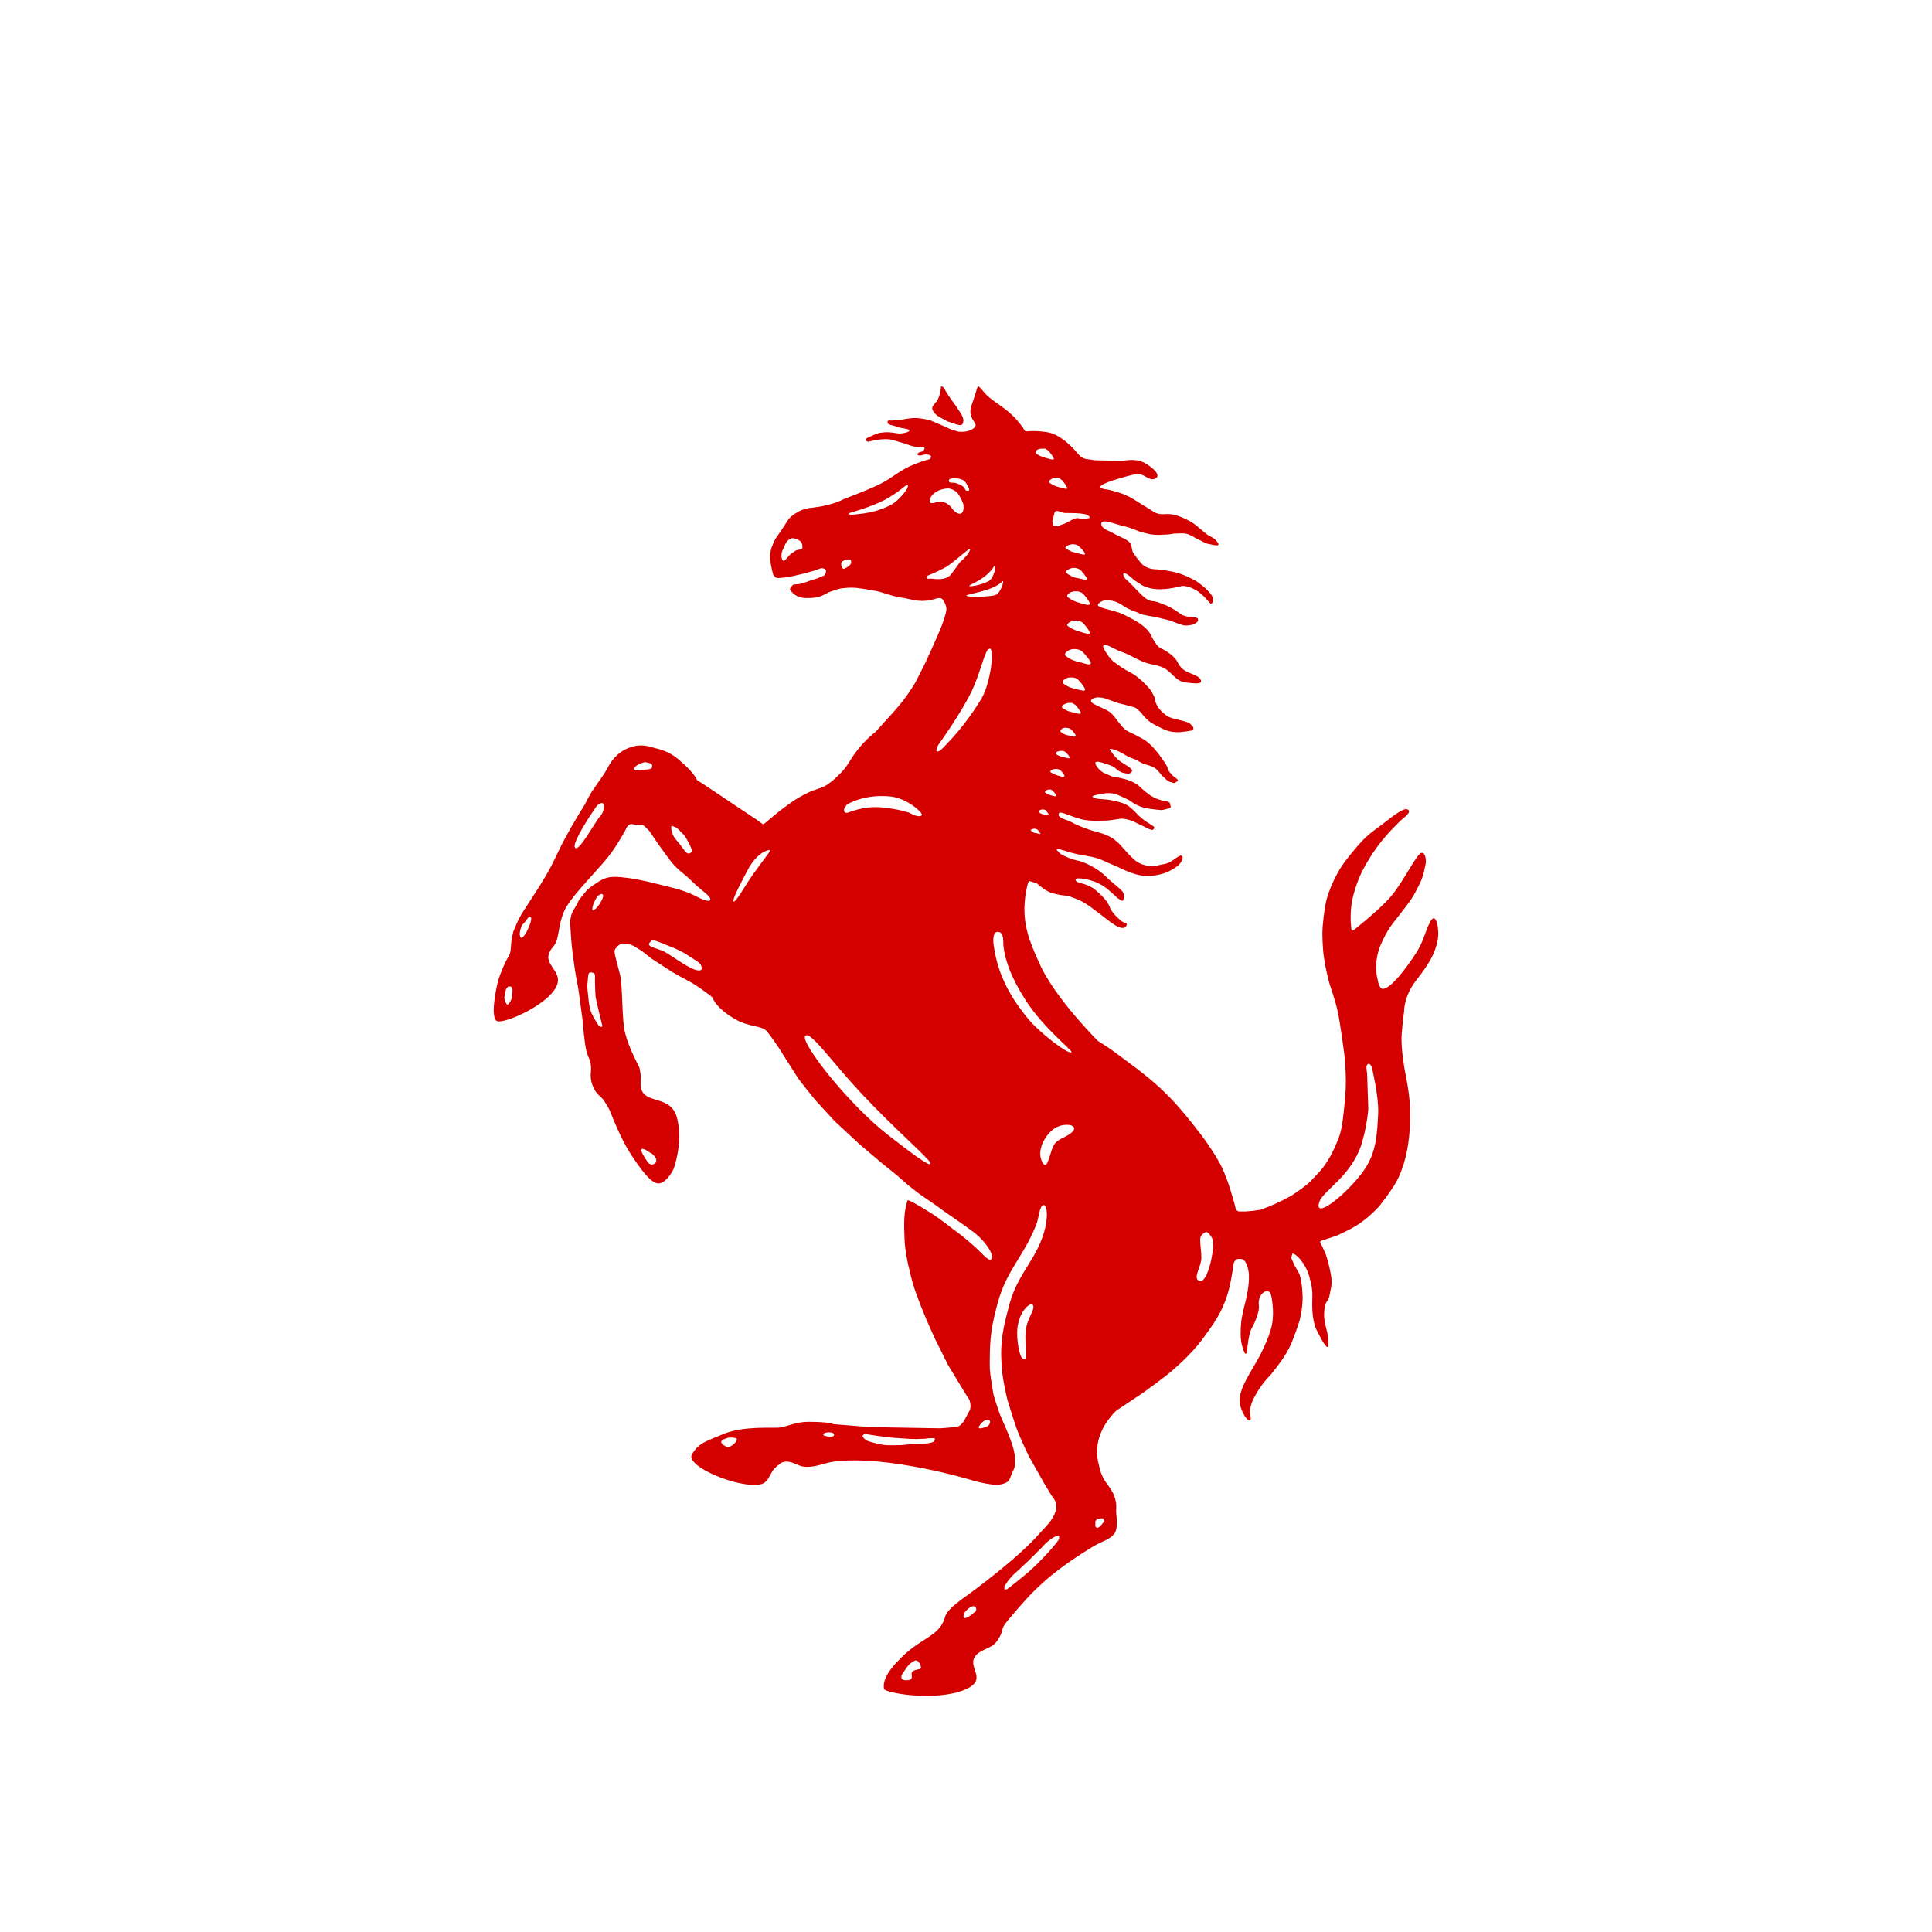 <svg width="90" height="90" viewBox="0 0 90 90" fill="none" xmlns="http://www.w3.org/2000/svg">
<rect width="90" height="90" rx="10" fill="white"/>
<g filter="url(#filter0_i_326_1366)">
<path d="M43.836 14C43.836 14 43.81 14.358 43.701 14.577C43.619 14.768 43.4 14.902 43.428 15.04C43.453 15.177 43.591 15.342 43.81 15.451C44.029 15.561 44.108 15.639 44.328 15.695C44.519 15.749 44.797 15.889 44.85 15.723C44.934 15.561 44.825 15.339 44.687 15.149C44.468 14.793 44.356 14.712 44.055 14.221C43.999 14.112 43.945 14 43.836 14ZM45.564 14C45.508 14.028 45.426 14.442 45.289 14.796C45.126 15.205 45.233 15.395 45.314 15.558C45.424 15.723 45.564 15.833 45.289 15.998C45.016 16.16 44.657 16.107 44.657 16.107C44.657 16.107 44.356 16.049 44.108 15.914C43.854 15.802 43.599 15.692 43.344 15.584C43.344 15.584 42.849 15.449 42.52 15.477C42.192 15.502 42.164 15.533 41.919 15.561C41.781 15.561 41.728 15.558 41.59 15.586C41.48 15.611 41.345 15.535 41.345 15.67C41.345 15.805 41.618 15.807 41.809 15.889C42.001 15.97 42.439 15.967 42.357 16.077C42.248 16.186 41.837 16.214 41.809 16.186C41.784 16.186 41.511 16.133 41.292 16.133C40.935 16.158 40.91 16.158 40.392 16.404C40.308 16.43 40.336 16.623 40.499 16.567C40.749 16.496 41.007 16.459 41.266 16.458C41.598 16.458 41.784 16.57 42.113 16.654C42.388 16.735 42.413 16.786 42.826 16.842C42.908 16.842 43.069 16.786 43.069 16.895C43.069 16.951 42.959 17.035 42.959 17.035C42.959 17.035 42.714 17.086 42.74 17.169C42.796 17.279 43.015 17.169 43.122 17.169C43.234 17.169 43.403 17.2 43.372 17.307L43.318 17.388C43.066 17.454 42.818 17.536 42.577 17.635C41.891 17.909 41.621 18.237 40.963 18.565C40.334 18.865 39.322 19.244 39.322 19.244C39.322 19.244 39.021 19.409 38.582 19.515C38.147 19.627 38.118 19.602 37.818 19.655C37.573 19.669 37.337 19.744 37.129 19.874C36.985 19.949 36.855 20.049 36.747 20.171L36.365 20.748L36.143 21.071C36.089 21.18 36.036 21.234 36.01 21.343C35.954 21.48 35.926 21.536 35.901 21.673C35.819 21.999 35.901 22.192 35.954 22.52C35.982 22.601 35.982 22.657 36.01 22.738C36.036 22.82 36.143 22.904 36.143 22.904L36.253 22.929C36.253 22.929 36.64 22.904 36.885 22.848C37.132 22.794 37.489 22.708 37.489 22.708L37.95 22.576L38.256 22.466C38.256 22.466 38.447 22.466 38.475 22.576C38.501 22.657 38.419 22.794 38.419 22.794C38.419 22.794 38.254 22.87 38.116 22.926C37.978 22.982 37.649 23.064 37.624 23.092L37.267 23.201L36.966 23.229C36.966 23.229 36.91 23.257 36.857 23.338C36.801 23.422 36.801 23.419 36.801 23.473C36.857 23.529 36.885 23.582 36.941 23.638C37.05 23.719 37.104 23.773 37.239 23.801C37.43 23.882 37.54 23.857 37.731 23.857C37.97 23.857 38.206 23.801 38.419 23.691C38.638 23.554 38.72 23.557 39.021 23.447C39.119 23.419 39.22 23.401 39.322 23.394C39.842 23.338 40.137 23.419 40.66 23.503C41.18 23.585 41.429 23.75 41.95 23.831C42.498 23.913 42.824 24.075 43.397 23.941C43.673 23.885 43.838 23.747 43.976 24.019C44.111 24.266 44.086 24.401 44.086 24.401C44.086 24.401 44.083 24.568 43.892 25.087C43.698 25.605 43.099 26.889 43.099 26.889L42.686 27.707C42.686 27.707 42.355 28.36 41.59 29.207C41.32 29.507 41.048 29.806 40.775 30.104C40.775 30.104 40.364 30.407 39.954 30.925C39.543 31.444 39.538 31.634 39.156 32.018C38.909 32.262 38.773 32.399 38.473 32.592C38.172 32.783 37.815 32.727 36.857 33.38C36.036 33.955 35.597 34.422 35.541 34.395C35.488 34.369 35.213 34.145 35.103 34.089C35.021 34.039 33.436 32.974 33.436 32.974L32.778 32.536L32.475 32.343L32.421 32.234L32.261 32.015C32.261 32.015 32.014 31.715 31.713 31.471C31.401 31.171 31.012 30.962 30.589 30.869C30.122 30.734 29.824 30.651 29.36 30.816C29.098 30.902 28.861 31.052 28.672 31.253C28.399 31.525 28.343 31.744 28.124 32.071C27.905 32.399 27.685 32.702 27.576 32.864C27.466 33.03 27.247 33.467 27.247 33.467C27.247 33.467 26.701 34.339 26.401 34.91C26.044 35.538 25.909 35.925 25.58 36.524C25.06 37.48 24.318 38.461 24.127 38.896L23.913 39.389C23.913 39.389 23.854 39.63 23.829 39.795C23.801 39.958 23.801 40.233 23.773 40.342C23.75 40.451 23.703 40.554 23.638 40.644C23.612 40.67 23.309 41.298 23.199 41.707C23.09 42.114 22.842 43.4 23.146 43.562C23.447 43.727 25.662 42.774 25.962 41.844C26.156 41.244 25.361 40.942 25.58 40.395C25.662 40.205 25.718 40.179 25.853 39.989C26.072 39.633 25.99 38.898 26.401 38.217C26.701 37.727 27.303 37.094 28.124 36.166C28.644 35.594 29.138 34.666 29.138 34.666C29.138 34.666 29.248 34.339 29.47 34.395C29.714 34.448 29.931 34.42 29.931 34.42L30.041 34.504L30.26 34.722L30.589 35.213C30.589 35.213 31.139 36.001 31.328 36.222C31.522 36.441 31.713 36.603 31.988 36.822C32.289 37.094 32.396 37.231 32.778 37.533C33.326 37.968 33.133 38.133 32.421 37.749C32.126 37.6 31.815 37.482 31.494 37.399C31.167 37.315 29.934 36.987 29.304 36.906C28.703 36.824 28.59 36.852 28.59 36.852C28.59 36.852 28.29 36.822 27.935 37.04C27.578 37.259 27.387 37.422 27.387 37.422C27.387 37.422 26.977 37.887 26.949 37.968C26.923 38.049 26.73 38.375 26.73 38.375C26.73 38.375 26.617 38.542 26.592 38.731C26.536 38.924 26.566 39.114 26.566 39.114L26.592 39.521L26.62 39.902C26.62 39.902 26.704 40.861 26.895 41.816C26.949 42.088 27.005 42.525 27.005 42.525L27.137 43.509C27.137 43.509 27.221 44.548 27.303 44.902C27.385 45.232 27.441 45.258 27.497 45.474C27.606 45.883 27.415 46.074 27.606 46.567C27.798 47.057 27.963 46.999 28.154 47.301C28.292 47.52 28.343 47.573 28.453 47.848C28.562 48.12 28.919 49.024 29.329 49.678C29.768 50.361 30.344 51.205 30.729 51.124C31.111 51.04 31.384 50.443 31.384 50.443C31.384 50.443 31.822 49.266 31.55 48.12C31.274 46.945 30.015 47.497 29.852 46.65C29.827 46.46 29.852 46.16 29.852 46.16C29.852 46.16 29.822 45.801 29.768 45.692C29.712 45.583 29.273 44.767 29.11 44.083C28.973 43.565 29.001 41.898 28.891 41.432C28.59 40.233 28.562 40.339 28.725 40.123C28.919 39.905 29.085 39.958 29.085 39.958L29.329 39.989L29.523 40.068L29.878 40.286C29.987 40.367 30.369 40.667 30.369 40.667L31.3 41.27C31.3 41.27 31.822 41.572 32.042 41.681C32.261 41.791 32.45 41.925 32.45 41.925L32.694 42.088L33.107 42.393L33.186 42.469L33.242 42.579C33.242 42.579 33.436 43.018 34.257 43.483C34.914 43.865 35.49 43.753 35.735 44.055C35.791 44.109 36.253 44.742 36.474 45.123C36.747 45.557 37.076 46.074 37.185 46.239C37.295 46.401 37.981 47.245 37.981 47.245L38.883 48.229L40.063 49.322L41.129 50.224L41.809 50.77C41.809 50.77 42.413 51.345 43.099 51.807C43.757 52.245 43.782 52.298 44.221 52.595C44.547 52.817 44.985 53.119 45.424 53.447C45.862 53.803 46.357 54.453 46.166 54.672C46.028 54.753 45.781 54.403 45.314 53.993C45.01 53.721 44.691 53.465 44.358 53.228C43.866 52.847 43.617 52.651 43.069 52.324C42.796 52.161 42.304 51.863 42.278 51.917C42.087 52.491 42.11 53.035 42.138 53.744C42.164 54.235 42.248 54.725 42.411 55.353C42.548 55.953 42.686 56.283 42.905 56.855C43.125 57.43 43.538 58.33 43.538 58.33L44.165 59.588L44.741 60.541L45.041 61.031L45.151 61.194C45.151 61.194 45.286 61.524 45.151 61.74C45.016 61.956 44.848 62.424 44.603 62.452C44.356 62.505 43.782 62.536 43.782 62.536L40.525 62.48L38.827 62.343C38.827 62.343 38.638 62.233 37.654 62.233C37.078 62.233 36.612 62.477 36.283 62.505C36.01 62.531 34.667 62.424 33.765 62.777C32.916 63.133 32.531 63.215 32.23 63.761C32.011 64.17 33.301 64.829 34.366 65.073C36.092 65.454 35.597 64.717 36.253 64.254C36.337 64.198 36.365 64.147 36.449 64.119C36.885 63.982 37.129 64.333 37.57 64.333C38.06 64.333 38.335 64.17 38.827 64.089C41.317 63.761 45.205 64.933 45.205 64.933C45.205 64.933 46.166 65.233 46.604 65.151C47.124 65.042 47.012 64.851 47.175 64.552C47.313 64.305 47.259 64.254 47.285 63.98C47.285 63.817 47.259 63.736 47.231 63.573C47.121 63.108 46.823 62.452 46.823 62.452C46.823 62.452 46.601 61.962 46.517 61.715C46.41 61.362 46.301 61.141 46.245 60.759C46.081 59.748 46.109 59.832 46.109 59.26C46.109 58.223 46.219 57.648 46.492 56.639C46.905 55.165 47.672 54.537 48.245 53.119C48.411 52.738 48.409 52.191 48.602 52.135C48.819 52.11 48.794 52.819 48.684 53.228C48.327 54.647 47.453 55.246 47.042 56.693C46.742 57.811 46.576 58.464 46.66 59.611C46.685 60.238 46.933 61.224 46.933 61.224C46.933 61.224 47.262 62.315 47.425 62.724C47.59 63.133 47.917 63.817 47.917 63.817L48.656 65.126L49.038 65.751C49.038 65.751 49.309 65.998 49.173 66.407C49.036 66.816 48.766 67.068 48.434 67.421C47.506 68.514 45.345 70.12 44.797 70.502C44.032 71.076 44.055 71.241 43.999 71.406C43.698 72.281 42.821 72.306 41.865 73.343C41.646 73.562 41.073 74.159 41.182 74.678C41.236 74.868 43.591 75.28 44.96 74.708C46.031 74.243 45.097 73.722 45.398 73.203C45.617 72.822 46.163 72.822 46.41 72.492C46.818 71.948 46.545 71.976 46.902 71.541C48.08 70.12 48.847 69.304 50.955 68.021C51.146 67.912 51.503 67.749 51.503 67.749C51.503 67.749 51.801 67.609 51.911 67.444C52.049 67.225 52.021 67.037 52.021 66.791C52.021 66.626 51.995 66.547 51.995 66.384C51.995 66.191 52.021 66.082 51.965 65.891C51.911 65.591 51.722 65.344 51.613 65.179C51.4 64.919 51.258 64.608 51.2 64.277C51.05 63.774 51.08 63.235 51.284 62.752C51.503 62.18 51.995 61.718 51.995 61.718L53.224 60.897C53.224 60.897 54.294 60.132 54.626 59.829C54.98 59.529 55.663 58.901 56.155 58.192C56.731 57.402 57.032 56.909 57.277 55.956C57.358 55.6 57.442 55.056 57.442 55.056C57.442 55.056 57.442 54.675 57.661 54.649C57.878 54.621 57.934 54.7 57.934 54.7C57.934 54.7 58.123 54.807 58.179 55.353C58.204 55.9 58.044 56.53 58.044 56.53C58.044 56.53 57.878 57.155 57.825 57.536C57.799 57.783 57.794 57.918 57.794 58.192C57.794 58.657 57.988 59.041 57.988 59.041C57.988 59.041 58.097 59.123 58.097 58.932C58.112 58.636 58.159 58.343 58.237 58.057C58.319 57.785 58.373 57.836 58.536 57.371C58.755 56.771 58.561 56.83 58.671 56.474C58.727 56.311 58.865 56.146 59.028 56.146C59.193 56.146 59.219 56.365 59.219 56.365C59.219 56.365 59.385 57.076 59.249 57.73C59.112 58.385 58.617 59.285 58.617 59.285L58.237 59.938C58.237 59.938 57.965 60.404 57.855 60.703C57.746 61.031 57.715 61.169 57.771 61.466C57.853 61.796 58.102 62.236 58.237 62.152C58.347 62.071 58.074 61.796 58.403 61.141C58.732 60.485 59.163 60.078 59.163 60.078C59.163 60.078 59.767 59.367 60.04 58.823C60.287 58.332 60.534 57.536 60.534 57.536C60.534 57.536 60.728 56.825 60.672 56.225C60.646 55.653 60.534 55.353 60.534 55.353L60.289 54.916L60.149 54.593L60.205 54.4C60.259 54.372 60.453 54.509 60.618 54.728C60.818 54.984 60.957 55.282 61.026 55.6C61.101 55.848 61.138 56.106 61.136 56.365C61.136 56.583 61.057 57.483 61.383 58.057C61.521 58.332 61.849 58.957 61.877 58.683C61.931 58.055 61.656 57.758 61.684 57.183C61.709 56.53 61.877 56.693 61.931 56.365C61.987 56.009 62.066 55.925 62.013 55.462C61.957 55.12 61.876 54.783 61.768 54.453L61.574 54.016L61.493 53.854C61.493 53.854 61.546 53.775 61.628 53.775L62.285 53.556C62.285 53.556 63.137 53.175 63.465 52.9C63.822 52.654 64.23 52.214 64.23 52.214C64.23 52.214 64.778 51.535 65.053 51.045C65.711 49.815 65.709 48.259 65.681 47.548C65.655 46.867 65.461 45.964 65.461 45.964C65.461 45.964 65.242 44.871 65.298 44.162C65.352 43.453 65.408 43.125 65.408 43.125C65.408 43.125 65.382 42.416 65.984 41.651C66.585 40.888 66.856 40.398 66.965 39.824C67.075 39.333 66.909 38.542 66.69 38.842C66.445 39.17 66.341 39.826 65.984 40.37C65.492 41.135 64.776 42.063 64.421 42.063C64.23 42.063 64.177 41.626 64.177 41.626C64.177 41.626 63.932 40.888 64.342 39.958C64.643 39.302 64.804 39.114 65.189 38.624C65.546 38.159 65.762 37.912 66.009 37.422C66.229 36.984 66.28 36.903 66.417 36.222C66.443 36.057 66.392 35.703 66.229 35.729C66.009 35.729 65.408 37.043 64.778 37.78C64.177 38.461 63.053 39.333 63.053 39.333C63.053 39.333 62.943 39.412 62.943 39.193C62.917 39.002 62.887 38.431 62.996 37.915C63.134 37.266 63.385 36.647 63.738 36.085C64.258 35.185 64.913 34.56 65.242 34.229C65.38 34.094 65.79 33.845 65.573 33.708C65.38 33.599 64.804 34.09 64.365 34.42C63.82 34.827 63.629 34.941 63.083 35.597C62.535 36.25 62.395 36.524 62.395 36.524C62.395 36.524 61.875 37.368 61.737 38.187C61.6 39.005 61.602 39.468 61.602 39.468C61.602 39.468 61.602 40.207 61.684 40.644C61.737 41.107 61.931 41.814 61.931 41.814C61.931 41.814 62.206 42.609 62.313 43.102C62.425 43.593 62.614 45.036 62.614 45.036C62.614 45.036 62.752 46.076 62.668 47.057C62.586 48.041 62.505 48.613 62.395 48.913C62.285 49.215 61.987 50.005 61.493 50.552C61.029 51.07 60.916 51.152 60.916 51.152C60.916 51.152 60.425 51.558 60.014 51.777C59.6 52.001 59.17 52.194 58.727 52.354C58.501 52.394 58.273 52.42 58.044 52.433H57.69L57.58 52.356L57.521 52.135C57.521 52.135 57.251 51.07 56.925 50.389C56.65 49.815 56.074 49.024 56.074 49.024C56.074 49.024 55.087 47.685 54.32 46.948C53.443 46.076 52.459 45.423 51.855 44.958C51.636 44.795 51.144 44.49 51.144 44.49C51.144 44.49 49.148 42.5 48.437 40.916C47.942 39.824 47.616 39.036 47.754 37.833C47.779 37.561 47.889 37.04 47.942 37.04L48.299 37.15C48.33 37.175 48.656 37.477 48.959 37.587C49.122 37.64 49.421 37.696 49.421 37.696C49.421 37.696 49.668 37.721 49.803 37.749C49.941 37.805 50.188 37.887 50.351 37.968C50.517 38.049 50.759 38.217 50.759 38.217L51.228 38.568L51.722 38.949C51.722 38.949 51.992 39.142 52.074 39.17C52.156 39.196 52.212 39.224 52.24 39.224H52.349C52.349 39.224 52.462 39.193 52.487 39.084C52.515 38.949 52.352 39.058 52.105 38.786C51.952 38.656 51.823 38.5 51.722 38.326C51.722 38.326 51.666 38.105 51.447 37.859C51.228 37.612 50.955 37.396 50.955 37.396C50.955 37.396 50.761 37.261 50.486 37.178C50.213 37.096 50.129 37.094 50.104 36.984C50.078 36.875 50.433 36.931 50.433 36.931C50.433 36.931 50.846 36.984 51.172 37.15C51.503 37.312 51.692 37.505 51.692 37.505L51.911 37.696L52.051 37.833L52.184 37.915C52.184 37.915 52.321 38.049 52.349 37.859C52.375 37.696 52.321 37.559 52.293 37.531L52.158 37.396L51.613 36.931C51.481 36.789 51.334 36.661 51.174 36.55C50.953 36.394 50.713 36.266 50.461 36.169C50.188 36.057 50.025 36.085 49.749 35.947C49.558 35.866 49.393 35.813 49.283 35.65C49.255 35.625 49.12 35.51 49.367 35.566C49.612 35.62 49.775 35.703 50.048 35.759C50.486 35.869 50.761 35.866 51.174 36.003C51.337 36.057 51.557 36.166 51.557 36.166L52.074 36.385C52.074 36.385 52.788 36.768 53.28 36.796C53.644 36.825 54.011 36.769 54.35 36.634C54.549 36.553 54.734 36.441 54.898 36.303C54.949 36.254 54.993 36.2 55.031 36.141L55.087 36.003V35.894C54.949 35.729 54.679 36.169 54.241 36.25C53.774 36.334 53.8 36.385 53.499 36.331C53.206 36.301 52.934 36.165 52.734 35.95C52.293 35.538 52.133 35.157 51.557 34.91C51.312 34.801 50.868 34.692 50.868 34.692C50.868 34.692 50.267 34.501 49.938 34.311C49.693 34.173 49.178 34.092 49.342 33.873C49.423 33.764 50.081 34.145 50.57 34.201C50.927 34.255 51.174 34.229 51.447 34.229C51.72 34.229 52.105 34.145 52.161 34.145C52.214 34.12 52.431 34.145 52.622 34.201C52.813 34.255 52.923 34.336 53.114 34.42C53.308 34.501 53.53 34.639 53.583 34.639L53.693 34.666L53.749 34.613L53.774 34.557L53.749 34.504L53.662 34.448L53.499 34.339C53.499 34.339 53.254 34.201 53.035 33.983C52.816 33.764 52.622 33.52 52.296 33.411C51.965 33.301 51.582 33.248 51.582 33.248L51.2 33.218L51.034 33.192C51.034 33.192 50.761 33.108 50.981 33.055C51.105 33.017 51.233 32.99 51.363 32.974C51.572 32.928 51.79 32.937 51.995 32.999C52.214 33.08 52.571 33.271 52.597 33.271C52.625 33.299 52.953 33.548 53.31 33.629C53.667 33.711 54.131 33.739 54.131 33.739L54.35 33.685L54.46 33.655L54.539 33.599L54.514 33.467C54.514 33.467 54.514 33.355 54.35 33.327C54.064 33.294 53.79 33.192 53.553 33.03C53.252 32.811 53.035 32.592 53.035 32.592C53.035 32.592 52.816 32.399 52.377 32.287C51.97 32.181 51.832 32.181 51.832 32.181L51.692 32.125L51.394 31.993C51.394 31.993 51.253 31.909 51.144 31.774C51.034 31.637 50.873 31.388 51.337 31.525C51.804 31.662 51.911 31.744 51.911 31.744C51.911 31.744 52.158 31.99 52.377 32.015C52.515 32.043 52.625 32.071 52.709 31.962C52.844 31.825 52.459 31.662 52.184 31.469C52.009 31.333 51.861 31.167 51.745 30.978C51.745 30.978 51.585 30.844 51.832 30.9C52.077 30.953 52.513 31.227 52.513 31.227C52.513 31.227 52.732 31.334 52.844 31.362C52.923 31.388 53.145 31.525 53.254 31.578C53.336 31.606 53.586 31.662 53.746 31.744C53.965 31.881 54.078 32.099 54.185 32.181C54.294 32.262 54.378 32.402 54.516 32.427C54.651 32.455 54.677 32.508 54.758 32.453C54.796 32.429 54.833 32.402 54.868 32.374C54.868 32.374 54.893 32.315 54.758 32.234C54.623 32.153 54.46 31.937 54.46 31.937L54.404 31.827L54.376 31.718L54.241 31.5L53.991 31.144C53.991 31.144 53.609 30.625 53.254 30.432C52.925 30.241 52.678 30.135 52.678 30.135C52.678 30.135 52.515 30.056 52.434 30C52.296 29.891 52.24 29.804 52.128 29.669C51.992 29.504 51.942 29.4 51.776 29.237C51.475 28.938 50.545 28.77 50.899 28.551C51.093 28.442 51.337 28.5 51.447 28.526C51.557 28.554 51.804 28.658 52.051 28.739C52.214 28.795 52.324 28.8 52.487 28.854C52.653 28.91 52.844 28.932 52.925 28.988C53.007 29.042 53.091 29.154 53.145 29.181C53.173 29.207 53.389 29.563 53.772 29.753C54.154 29.944 54.35 30.079 54.733 30.104C55.033 30.132 55.523 30.028 55.523 30.028C55.523 30.028 55.663 29.969 55.553 29.832C55.418 29.695 55.416 29.669 55.306 29.644C54.868 29.479 54.516 29.535 54.185 29.207C54.05 29.07 53.991 29.042 53.881 28.826C53.772 28.607 53.83 28.554 53.749 28.419C53.693 28.282 53.553 28.088 53.553 28.088C53.553 28.088 53.145 27.596 52.706 27.352C52.405 27.199 52.119 27.015 51.855 26.805C51.773 26.749 51.613 26.53 51.613 26.53L51.472 26.312L51.394 26.149C51.337 25.849 51.883 26.233 52.184 26.342C52.678 26.505 52.925 26.724 53.42 26.889C53.693 26.97 53.858 26.968 54.131 27.077C54.595 27.268 54.733 27.733 55.227 27.789C55.5 27.814 56.048 27.923 55.938 27.677C55.829 27.405 55.281 27.405 55.008 27.077C54.87 26.94 54.87 26.808 54.733 26.67C54.514 26.396 53.993 26.149 53.993 26.149C53.993 26.149 53.83 26.015 53.637 25.633C53.474 25.252 53.063 24.972 52.324 24.619C51.832 24.375 50.846 24.319 51.228 24.073C51.447 23.91 51.638 23.938 51.942 24.019C52.242 24.129 52.349 24.268 52.597 24.375C52.844 24.487 52.953 24.512 53.005 24.54C53.061 24.566 53.252 24.65 53.336 24.65C53.387 24.675 53.802 24.731 53.912 24.759L54.46 24.894L54.898 25.056C54.898 25.056 55.115 25.14 55.25 25.14C55.385 25.14 55.609 25.087 55.609 25.087L55.773 24.977L55.798 24.922C55.798 24.922 55.882 24.787 55.663 24.759C55.555 24.742 55.446 24.732 55.337 24.728L55.141 24.675L55.064 24.65C55.064 24.65 54.679 24.35 54.35 24.212C54.212 24.161 54.074 24.107 53.937 24.05L53.802 24.019L53.639 23.994C53.639 23.994 53.499 23.994 53.28 23.801C53.061 23.61 52.979 23.501 52.788 23.31L52.543 23.066C52.543 23.066 52.324 22.898 52.324 22.761C52.349 22.545 52.816 23.01 52.816 23.01L53.147 23.229C53.147 23.229 53.42 23.422 53.912 23.447C54.404 23.475 55.008 23.31 55.008 23.31C55.008 23.31 55.087 23.259 55.36 23.338C55.633 23.417 55.854 23.582 55.854 23.582L56.074 23.775L56.402 24.129L56.456 24.103C56.481 24.078 56.621 23.938 56.377 23.638C56.13 23.336 55.719 23.066 55.719 23.066C55.719 23.066 55.171 22.738 54.623 22.629C54.078 22.52 53.828 22.52 53.828 22.52C53.828 22.52 53.417 22.52 53.17 22.248C52.923 21.973 52.762 21.701 52.762 21.701L52.678 21.32C52.678 21.32 52.543 21.155 52.27 21.046C52.023 20.936 51.745 20.774 51.745 20.774C51.745 20.774 51.337 20.636 51.307 20.443C51.225 20.09 51.995 20.443 52.403 20.524C52.785 20.606 52.951 20.746 53.333 20.829C53.618 20.91 53.916 20.936 54.21 20.906C54.401 20.906 54.511 20.885 54.702 20.855C54.896 20.855 55.033 20.829 55.227 20.855C55.5 20.911 55.609 21.046 55.882 21.155C56.048 21.236 56.13 21.315 56.321 21.343C56.486 21.371 56.815 21.483 56.759 21.317L56.675 21.208C56.537 21.018 56.377 21.018 56.211 20.883C55.854 20.608 55.691 20.392 55.281 20.202C55.05 20.079 54.8 19.994 54.541 19.953C54.32 19.927 54.157 19.983 53.937 19.927C53.69 19.846 53.611 19.737 53.364 19.602C52.981 19.383 52.76 19.19 52.349 19.025C52.107 18.938 51.861 18.865 51.61 18.806L51.416 18.781L51.34 18.753C50.955 18.616 52.021 18.318 52.513 18.181C52.76 18.128 52.869 18.069 53.114 18.097C53.333 18.123 53.581 18.428 53.828 18.29C54.185 18.1 53.417 17.579 53.17 17.497C52.841 17.36 52.268 17.472 52.268 17.472L51.009 17.441L50.652 17.388C50.652 17.388 50.433 17.388 50.269 17.197C50.104 17.007 49.477 16.239 48.766 16.13C48.026 16.021 47.807 16.13 47.754 16.079C47.124 15.093 46.464 14.877 45.969 14.414C45.834 14.277 45.617 13.975 45.561 14.002L45.564 14ZM48.554 16.898C48.597 16.895 48.641 16.895 48.684 16.898L48.819 16.981C48.931 17.092 49.023 17.221 49.092 17.363C49.12 17.472 48.766 17.337 48.63 17.307C48.492 17.268 48.361 17.202 48.248 17.114C48.248 17.114 48.189 17.032 48.325 16.951C48.395 16.914 48.474 16.898 48.554 16.898ZM49.196 18.245C49.263 18.245 49.311 18.26 49.311 18.26L49.446 18.346C49.558 18.457 49.651 18.586 49.719 18.727C49.747 18.837 49.393 18.702 49.258 18.672C49.118 18.633 48.989 18.567 48.875 18.478C48.875 18.478 48.819 18.397 48.985 18.316C49.045 18.27 49.12 18.246 49.196 18.247V18.245ZM44.399 18.28C44.467 18.277 44.536 18.28 44.603 18.29C44.603 18.29 44.713 18.29 44.876 18.369C45.041 18.478 45.151 18.806 45.151 18.806C45.151 18.806 45.176 18.862 45.041 18.862C44.957 18.862 44.957 18.727 44.876 18.672C44.766 18.59 44.685 18.562 44.547 18.509C44.412 18.456 44.221 18.534 44.195 18.4C44.195 18.318 44.297 18.288 44.399 18.28ZM42.248 18.598C42.355 18.567 42.248 18.781 42.248 18.781C42.248 18.781 41.894 19.353 41.401 19.571C40.91 19.79 40.581 19.902 39.648 19.983C39.513 19.983 39.571 19.899 39.571 19.899C39.571 19.899 40.634 19.602 41.238 19.274C41.526 19.115 41.801 18.932 42.059 18.727C42.114 18.674 42.178 18.629 42.248 18.598ZM44.165 18.75C44.165 18.75 44.33 18.756 44.522 18.89C44.715 19.027 44.878 19.493 44.878 19.493C44.878 19.493 44.934 19.79 44.797 19.899C44.659 20.009 44.44 19.82 44.328 19.655C44.23 19.517 44.085 19.421 43.92 19.383C43.701 19.302 43.372 19.546 43.318 19.383C43.318 19.327 43.344 19.19 43.344 19.19C43.344 19.19 43.4 19.027 43.647 18.893C43.866 18.756 44.165 18.753 44.165 18.753V18.75ZM49.258 19.805C49.367 19.815 49.52 19.899 49.64 19.899C49.997 19.899 50.295 19.899 50.542 19.953C50.761 20.009 50.815 20.143 50.705 20.143C50.626 20.165 50.543 20.174 50.461 20.171C50.216 20.171 50.241 20.062 49.915 20.227C49.584 20.39 49.831 20.311 49.367 20.474C48.929 20.639 49.036 20.202 49.036 20.202C49.036 20.202 49.069 20.118 49.122 19.897C49.143 19.818 49.191 19.798 49.258 19.805ZM36.91 21.071C37.076 21.071 37.379 21.183 37.379 21.427C37.405 21.673 37.211 21.564 37.073 21.645C36.994 21.701 36.941 21.729 36.831 21.811C36.694 21.92 36.556 22.192 36.474 22.108C36.362 22.027 36.418 21.727 36.418 21.727C36.418 21.727 36.502 21.508 36.612 21.29C36.75 21.071 36.91 21.071 36.91 21.071ZM50.004 21.353C50.047 21.355 50.09 21.362 50.132 21.373C50.132 21.373 50.213 21.399 50.267 21.452C50.323 21.508 50.542 21.701 50.542 21.808C50.542 21.892 50.188 21.752 50.025 21.727C49.859 21.699 49.642 21.536 49.642 21.536C49.642 21.536 49.586 21.485 49.749 21.404C49.829 21.366 49.916 21.349 50.004 21.353ZM45.174 21.577C45.2 21.577 45.197 21.615 45.148 21.701C45.041 21.92 44.713 22.192 44.713 22.192C44.713 22.192 44.33 22.736 44.249 22.817C43.892 23.092 43.453 22.929 43.262 22.957C43.099 22.982 43.209 22.817 43.209 22.817C43.209 22.817 43.675 22.629 43.973 22.466C44.376 22.265 45.062 21.577 45.174 21.577ZM39.546 22.057C39.605 22.057 39.65 22.082 39.65 22.166C39.678 22.357 39.324 22.492 39.324 22.492C39.324 22.492 39.217 22.52 39.189 22.329C39.163 22.139 39.324 22.11 39.324 22.11C39.324 22.11 39.452 22.049 39.546 22.057ZM46.326 22.355C46.372 22.329 46.334 22.601 46.334 22.601C46.334 22.601 46.25 22.959 46.059 23.069C45.814 23.206 45.207 23.369 45.154 23.287C45.154 23.231 45.946 22.982 46.301 22.385C46.307 22.373 46.315 22.363 46.326 22.355ZM50.032 22.454C50.077 22.454 50.121 22.459 50.165 22.469C50.165 22.469 50.241 22.494 50.325 22.545C50.407 22.629 50.601 22.85 50.629 22.959C50.654 23.069 50.272 22.934 50.081 22.906C49.918 22.878 49.668 22.688 49.668 22.688C49.668 22.688 49.617 22.604 49.783 22.522C49.857 22.475 49.944 22.451 50.032 22.454ZM46.716 23.074C46.767 23.059 46.685 23.287 46.685 23.287C46.685 23.287 46.576 23.643 46.357 23.724C46.084 23.806 45.047 23.831 45.019 23.75C44.993 23.666 46.222 23.557 46.685 23.094C46.694 23.085 46.704 23.078 46.716 23.074ZM50.117 23.544C50.168 23.544 50.219 23.549 50.269 23.559C50.269 23.559 50.353 23.585 50.435 23.641C50.517 23.722 50.736 23.971 50.764 24.106C50.789 24.271 50.382 24.106 50.19 24.052C50.019 24.001 49.86 23.916 49.721 23.803C49.721 23.803 49.668 23.724 49.831 23.615C49.917 23.565 50.017 23.54 50.117 23.544ZM50.117 24.909C50.168 24.909 50.219 24.914 50.269 24.924C50.269 24.924 50.353 24.95 50.435 25.006C50.517 25.087 50.736 25.336 50.764 25.471C50.789 25.608 50.382 25.443 50.19 25.387C50.019 25.337 49.86 25.254 49.721 25.143C49.721 25.143 49.668 25.089 49.831 24.98C49.918 24.931 50.017 24.907 50.117 24.911V24.909ZM46.12 26.215C46.331 26.276 46.138 27.814 45.73 28.528C45.204 29.405 44.569 30.211 43.838 30.928C43.456 31.2 43.703 30.709 43.703 30.709C43.703 30.709 44.769 29.237 45.263 28.2C45.62 27.463 45.839 26.482 46.002 26.289C46.053 26.233 46.089 26.208 46.12 26.215ZM50.071 26.236C50.13 26.238 50.189 26.246 50.246 26.261C50.246 26.261 50.353 26.287 50.435 26.37C50.517 26.452 50.792 26.754 50.817 26.891C50.817 27.054 50.353 26.833 50.137 26.808C49.947 26.754 49.77 26.66 49.619 26.533C49.619 26.533 49.561 26.424 49.752 26.314C49.847 26.255 49.959 26.227 50.071 26.236ZM49.897 27.557C49.949 27.556 50 27.561 50.05 27.57C50.05 27.57 50.134 27.601 50.216 27.657C50.297 27.738 50.517 27.982 50.545 28.116C50.57 28.254 50.162 28.091 49.971 28.063C49.802 28.013 49.644 27.93 49.507 27.819C49.507 27.819 49.456 27.735 49.617 27.626C49.702 27.577 49.799 27.553 49.897 27.557ZM49.818 28.742C49.859 28.74 49.9 28.74 49.941 28.742L50.081 28.826C50.194 28.936 50.287 29.065 50.356 29.207C50.356 29.319 50.025 29.181 49.862 29.156C49.698 29.128 49.479 28.965 49.479 28.965C49.479 28.965 49.423 28.884 49.589 28.803C49.659 28.765 49.738 28.744 49.818 28.742ZM49.668 29.903C49.706 29.906 49.745 29.911 49.783 29.919L49.892 29.974C49.946 30.028 50.106 30.191 50.106 30.272C50.106 30.381 49.808 30.246 49.698 30.246C49.589 30.214 49.487 30.158 49.4 30.084C49.4 30.084 49.37 30.025 49.477 29.944C49.533 29.903 49.604 29.901 49.668 29.903ZM49.438 30.976C49.47 30.976 49.502 30.977 49.533 30.981L49.642 31.037C49.698 31.09 49.831 31.227 49.831 31.309C49.806 31.365 49.558 31.256 49.449 31.256C49.352 31.222 49.261 31.177 49.176 31.121C49.176 31.121 49.15 31.065 49.26 31.012C49.316 30.987 49.377 30.975 49.438 30.976ZM30.043 31.502C30.344 31.558 30.4 31.583 30.372 31.721C30.398 31.858 30.018 31.855 30.018 31.855C30.018 31.855 29.467 31.967 29.551 31.776C29.661 31.583 30.043 31.502 30.043 31.502ZM49.189 31.82C49.245 31.82 49.291 31.83 49.291 31.83L49.4 31.886C49.454 31.939 49.589 32.076 49.589 32.158C49.561 32.239 49.313 32.132 49.206 32.104C49.094 32.076 48.931 31.965 48.931 31.965C48.931 31.965 48.906 31.909 49.015 31.855C49.07 31.831 49.129 31.819 49.189 31.82ZM48.883 32.778C48.908 32.778 48.934 32.78 48.959 32.783L49.041 32.839C49.066 32.864 49.204 33.002 49.204 33.057C49.204 33.139 49.01 33.057 48.901 33.032C48.819 33.007 48.687 32.923 48.687 32.923C48.687 32.923 48.661 32.867 48.743 32.813C48.784 32.789 48.834 32.776 48.883 32.778ZM41.08 33.083C41.235 33.083 41.39 33.092 41.544 33.111C42.309 33.22 43.048 33.904 42.936 33.985C42.826 34.067 42.663 33.985 42.607 33.985L42.334 33.85L41.922 33.741C41.922 33.741 41.182 33.576 40.637 33.601C40.089 33.629 39.597 33.82 39.597 33.82C39.597 33.82 39.378 33.932 39.324 33.795C39.296 33.632 39.408 33.548 39.408 33.548L39.434 33.492C39.434 33.492 40.061 33.078 41.08 33.083ZM28.047 33.408C28.065 33.408 28.073 33.413 28.073 33.413L28.126 33.469C28.101 33.469 28.208 33.741 27.963 34.013C27.716 34.288 26.951 35.734 26.788 35.487C26.622 35.297 27.527 33.929 27.719 33.657C27.861 33.431 27.991 33.408 28.047 33.408ZM48.567 33.706C48.605 33.706 48.633 33.711 48.633 33.711L48.712 33.741L48.852 33.929C48.824 34.011 48.658 33.957 48.577 33.929C48.495 33.929 48.383 33.82 48.383 33.82C48.383 33.82 48.358 33.795 48.439 33.744C48.477 33.719 48.522 33.706 48.567 33.706ZM31.277 34.476C31.32 34.461 31.351 34.496 31.387 34.506L31.522 34.56L31.606 34.641L31.881 34.913C31.991 35.076 32.289 35.625 32.233 35.675C31.988 35.922 31.907 35.594 31.552 35.185C31.195 34.804 31.277 34.476 31.277 34.476ZM48.184 34.603C48.206 34.604 48.228 34.608 48.248 34.616L48.33 34.641L48.467 34.834C48.467 34.888 48.302 34.804 48.22 34.804C48.136 34.804 48.029 34.694 48.029 34.694C48.029 34.694 47.973 34.669 48.054 34.641C48.093 34.617 48.139 34.605 48.184 34.605V34.603ZM35.824 35.597C35.913 35.604 35.791 35.762 35.791 35.762C35.791 35.762 35.322 36.387 35.049 36.771C34.693 37.287 34.254 38.077 34.173 37.996C34.091 37.915 34.557 37.045 34.805 36.58C35.078 36.008 35.488 35.709 35.651 35.653C35.704 35.623 35.764 35.605 35.824 35.599V35.597ZM28.045 37.643L28.098 37.699C28.098 37.699 28.126 37.805 27.935 38.105C27.744 38.405 27.604 38.408 27.604 38.408C27.604 38.382 27.553 38.273 27.716 37.945C27.879 37.617 28.045 37.643 28.045 37.643ZM24.688 38.71C24.704 38.714 24.718 38.723 24.729 38.736C24.81 38.845 24.566 39.336 24.566 39.336C24.566 39.336 24.318 39.851 24.234 39.633C24.152 39.442 24.321 39.089 24.321 39.089C24.512 38.921 24.596 38.692 24.688 38.71ZM46.52 39.414C46.765 39.442 46.739 39.907 46.739 40.017C46.821 40.807 47.152 41.603 47.754 42.558C48.602 43.895 49.971 44.932 49.915 45.016C49.778 45.151 48.411 44.086 47.917 43.486C47.096 42.502 46.489 41.437 46.301 40.1C46.245 39.801 46.245 39.361 46.52 39.414ZM30.4 39.795C30.454 39.795 30.698 39.882 30.698 39.882L31.3 40.126C31.325 40.126 31.631 40.263 31.878 40.398L32.475 40.779L32.643 40.919C32.643 40.975 32.834 41.275 32.45 41.193C32.067 41.11 31.246 40.482 30.918 40.319C30.586 40.156 30.043 40.1 30.291 39.882C30.316 39.856 30.344 39.795 30.4 39.795ZM27.494 41.303C27.513 41.299 27.532 41.299 27.55 41.303C27.716 41.303 27.716 41.435 27.716 41.435V41.519C27.716 41.519 27.713 42.012 27.741 42.393C27.741 42.502 28.045 43.73 28.045 43.73C28.045 43.73 28.098 43.839 27.989 43.839C27.907 43.839 27.826 43.674 27.826 43.674C27.826 43.674 27.604 43.349 27.52 43.105C27.441 42.886 27.413 42.528 27.413 42.528C27.413 42.528 27.357 42.065 27.357 41.903C27.385 41.684 27.385 41.491 27.413 41.382C27.416 41.362 27.426 41.344 27.44 41.33C27.454 41.316 27.475 41.306 27.494 41.303ZM23.696 41.956C23.721 41.95 23.748 41.95 23.773 41.956C23.936 41.984 23.852 42.281 23.852 42.419C23.852 42.556 23.694 42.8 23.638 42.8C23.584 42.8 23.472 42.556 23.5 42.419C23.526 42.299 23.543 41.994 23.696 41.956ZM37.568 44.226C37.879 44.2 38.779 45.489 40.086 46.894C41.565 48.48 43.288 49.983 43.344 50.173C43.453 50.501 42.138 49.462 41.427 48.918C39.538 47.469 37.239 44.523 37.514 44.251C37.529 44.237 37.548 44.228 37.568 44.226ZM63.754 45.555C63.804 45.55 63.848 45.616 63.848 45.616L63.904 45.695C63.904 45.751 64.23 47.032 64.202 47.85C64.146 48.994 64.095 49.815 63.412 50.689C62.589 51.754 61.164 52.85 61.465 51.975C61.656 51.457 62.917 50.801 63.409 49.355C63.685 48.48 63.741 47.66 63.741 47.66L63.685 45.997C63.685 45.997 63.654 45.862 63.654 45.669C63.685 45.588 63.72 45.56 63.754 45.555ZM49.79 48.402C50.045 48.43 50.16 48.59 49.859 48.808C49.502 49.052 49.367 49.024 49.145 49.268C48.901 49.568 48.822 50.582 48.574 50.173C48.33 49.764 48.493 49.19 48.906 48.752C49.016 48.629 49.153 48.533 49.306 48.472C49.46 48.41 49.625 48.388 49.79 48.402ZM29.911 49.517C30.015 49.497 30.291 49.706 30.291 49.706C30.426 49.731 30.563 49.98 30.563 49.98C30.563 49.98 30.619 50.173 30.454 50.227C30.291 50.308 30.181 50.143 30.181 50.143C30.181 50.143 29.824 49.652 29.875 49.543C29.878 49.536 29.884 49.53 29.89 49.526C29.896 49.522 29.903 49.519 29.911 49.517ZM56.183 53.394C56.237 53.394 56.349 53.449 56.486 53.724C56.624 53.998 56.267 55.93 55.829 55.656C55.581 55.493 55.964 55.005 55.964 54.596C55.964 54.268 55.908 54.019 55.908 53.747C55.908 53.475 56.183 53.394 56.183 53.394ZM48.059 56.761C48.156 56.771 48.182 56.909 48.049 57.183C47.858 57.592 47.805 57.73 47.776 58.113C47.72 58.52 47.97 59.664 47.588 59.232C47.45 59.039 47.313 58.139 47.422 57.702C47.542 57.087 47.896 56.748 48.059 56.761ZM45.969 62.145C46.061 62.132 46.107 62.178 46.107 62.178C46.163 62.287 46.051 62.399 46.023 62.427C45.92 62.48 45.809 62.517 45.694 62.536C45.531 62.561 45.617 62.427 45.617 62.427C45.617 62.427 45.722 62.259 45.86 62.178C45.894 62.16 45.931 62.149 45.969 62.145ZM38.636 62.724C38.855 62.724 38.855 62.833 38.855 62.833C38.855 62.915 38.771 62.945 38.549 62.917C38.361 62.892 38.335 62.836 38.363 62.808C38.363 62.782 38.417 62.724 38.636 62.724ZM40.298 62.803C40.318 62.801 40.339 62.802 40.359 62.808C40.359 62.808 41.289 62.971 41.891 62.996C42.329 63.024 42.548 63.054 42.987 63.026C43.234 63.026 43.097 62.996 43.479 62.996C43.617 62.971 43.535 63.164 43.425 63.192C43.015 63.301 42.849 63.242 42.495 63.27C42.192 63.296 42.054 63.324 41.753 63.324C41.233 63.324 41.182 63.354 40.443 63.136C40.305 63.082 40.137 62.917 40.193 62.864C40.205 62.846 40.221 62.832 40.239 62.822C40.257 62.811 40.277 62.805 40.298 62.803ZM34.091 62.968C34.412 62.976 34.31 63.082 34.31 63.082C34.31 63.082 34.308 63.189 34.117 63.324C33.923 63.461 33.844 63.38 33.816 63.38C33.79 63.38 33.596 63.27 33.596 63.161C33.625 63.052 33.928 62.973 33.928 62.973C33.982 62.968 34.037 62.966 34.091 62.968ZM51.325 66.73C51.347 66.729 51.369 66.731 51.391 66.735L51.444 66.844C51.444 66.87 51.225 67.174 51.116 67.174C50.981 67.144 51.032 66.984 51.032 66.984C51.032 66.984 50.978 66.819 51.141 66.765C51.2 66.744 51.262 66.732 51.325 66.73ZM49.28 67.538C49.301 67.538 49.326 67.54 49.339 67.553V67.662C49.364 67.746 48.651 68.539 48.159 69.004C47.695 69.442 46.9 70.041 46.9 70.041H46.79V69.902L46.821 69.848L46.874 69.767L46.93 69.683L46.984 69.607L47.15 69.411L47.532 69.058L47.914 68.702L48.518 68.1C48.518 68.1 48.735 67.858 48.816 67.802C48.898 67.749 48.954 67.693 49.036 67.64C49.117 67.599 49.214 67.543 49.28 67.538ZM45.322 70.824C45.344 70.821 45.367 70.823 45.389 70.829C45.411 70.835 45.432 70.846 45.449 70.86C45.533 71.051 45.398 71.104 45.398 71.104L45.148 71.297C45.12 71.297 44.957 71.434 44.904 71.35C44.848 71.269 44.929 71.16 44.929 71.132C44.929 71.106 45.095 70.916 45.233 70.86C45.26 70.842 45.29 70.83 45.322 70.824ZM42.653 73.351C42.765 73.338 42.847 73.506 42.847 73.506C42.847 73.506 42.903 73.585 42.903 73.694C42.903 73.778 42.656 73.75 42.52 73.859C42.355 73.968 42.686 74.299 42.164 74.271C41.865 74.246 42.029 73.971 42.057 73.943L42.245 73.671C42.383 73.478 42.467 73.45 42.602 73.366C42.618 73.357 42.635 73.352 42.653 73.351Z" fill="#D40000"/>
</g>
<defs>
<filter id="filter0_i_326_1366" x="23" y="14" width="44" height="65" filterUnits="userSpaceOnUse" color-interpolation-filters="sRGB">
<feFlood flood-opacity="0" result="BackgroundImageFix"/>
<feBlend mode="normal" in="SourceGraphic" in2="BackgroundImageFix" result="shape"/>
<feColorMatrix in="SourceAlpha" type="matrix" values="0 0 0 0 0 0 0 0 0 0 0 0 0 0 0 0 0 0 127 0" result="hardAlpha"/>
<feOffset dy="4"/>
<feGaussianBlur stdDeviation="2"/>
<feComposite in2="hardAlpha" operator="arithmetic" k2="-1" k3="1"/>
<feColorMatrix type="matrix" values="0 0 0 0 0 0 0 0 0 0 0 0 0 0 0 0 0 0 0.5 0"/>
<feBlend mode="normal" in2="shape" result="effect1_innerShadow_326_1366"/>
</filter>
</defs>
</svg>
